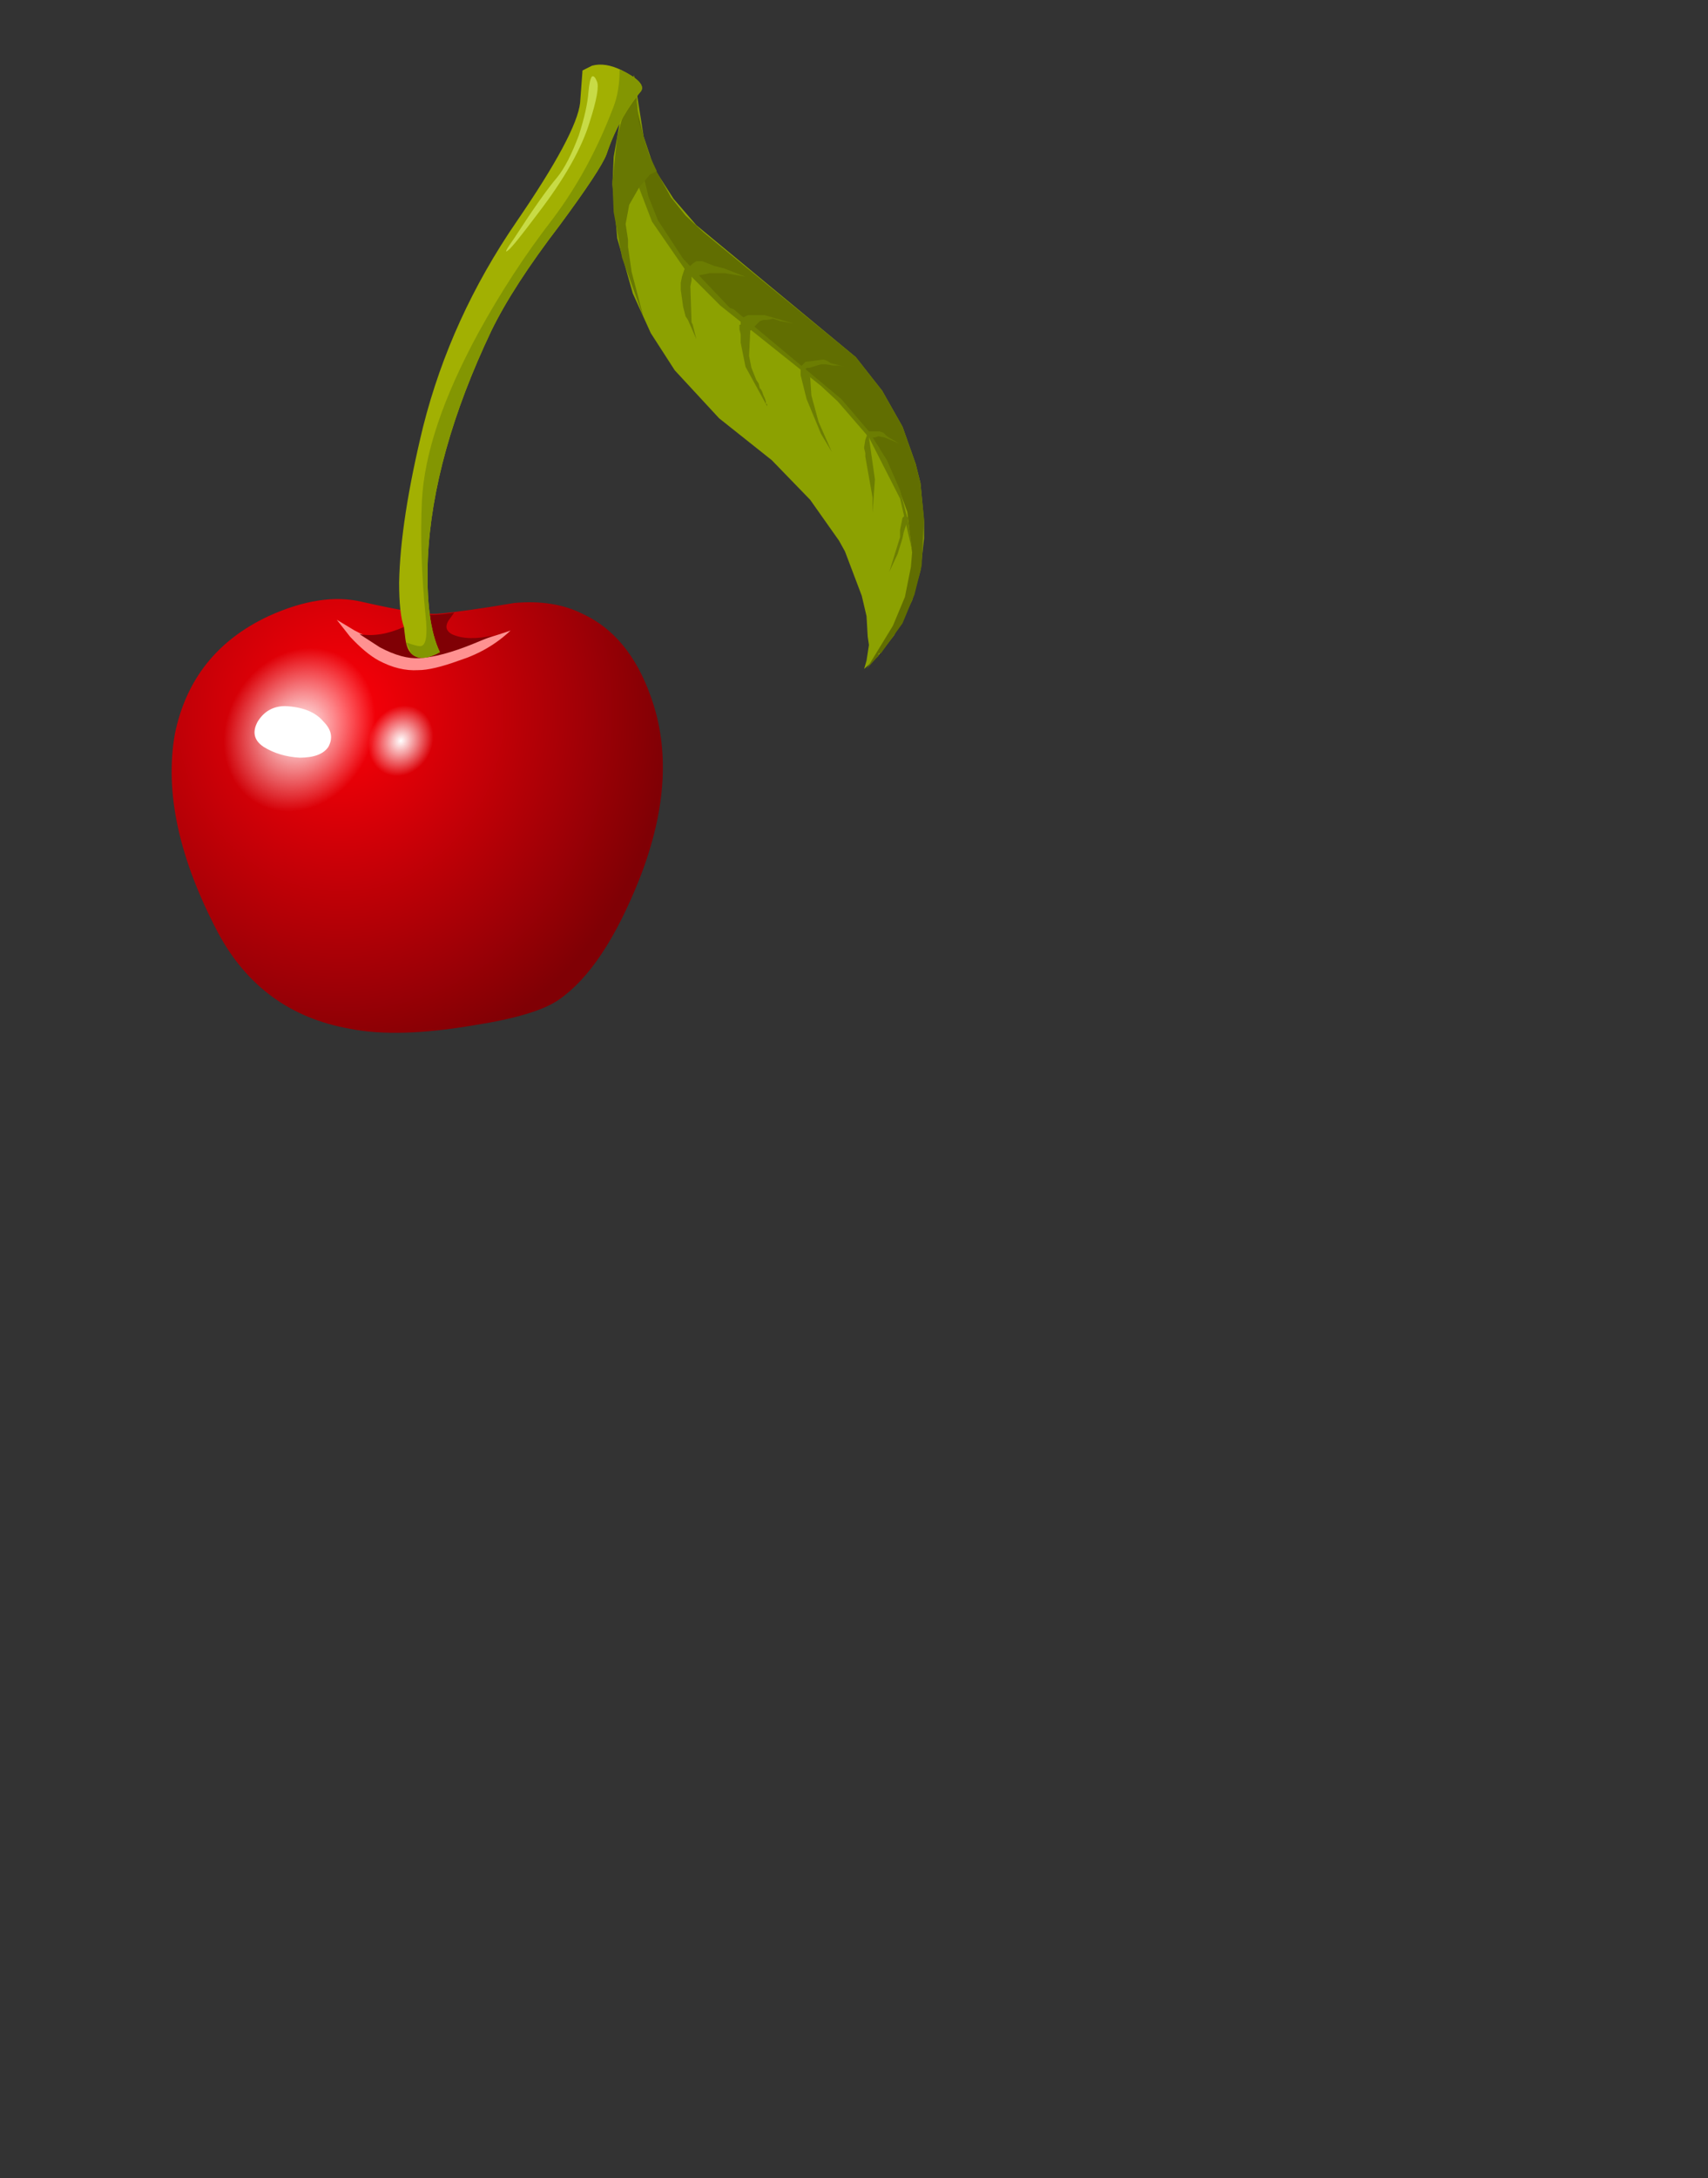 <?xml version="1.0" encoding="iso-8859-1"?>
<!-- Generator: Adobe Illustrator 15.1.0, SVG Export Plug-In . SVG Version: 6.00 Build 0)  -->
<!DOCTYPE svg PUBLIC "-//W3C//DTD SVG 1.1//EN" "http://www.w3.org/Graphics/SVG/1.1/DTD/svg11.dtd">
<svg version="1.1" id="flash0.ai" xmlns="http://www.w3.org/2000/svg" xmlns:xlink="http://www.w3.org/1999/xlink" x="0px" y="0px"
	 width="62.3px" height="79.4px" viewBox="0 0 62.3 79.4" style="enable-background:new 0 0 62.3 79.4;" xml:space="preserve">
<rect x="0" y="0" width="62.3" height="79.4" fill="#333333" stroke="none"/>
<symbol  id="flash0.ai_x5F_16_x2F_Layer_8_copy_x2F__x3C_Path_x3E__x5F_6" viewBox="-0.004 -4.754 4.358 4.757">
	<g id="Layer_1_3_">
		
			<radialGradient id="SVGID_1_" cx="-895.992" cy="-2.35" r="1.35" gradientTransform="matrix(1 0 -0.12 -1.093 897.56 -4.918)" gradientUnits="userSpaceOnUse">
			<stop  offset="0" style="stop-color:#FFFFFF"/>
			<stop  offset="1" style="stop-color:#FFFFFF;stop-opacity:0"/>
		</radialGradient>
		<path style="fill-rule:evenodd;clip-rule:evenodd;fill:url(#SVGID_1_);" d="M3.8-0.8c0.4-0.467,0.583-1.034,0.55-1.7
			C4.317-3.133,4.067-3.683,3.6-4.15c-0.467-0.434-0.983-0.633-1.55-0.6c-0.6,0.033-1.1,0.3-1.5,0.8C0.15-3.45-0.033-2.867,0-2.2
			c0.033,0.633,0.283,1.167,0.75,1.6C1.183-0.167,1.7,0.033,2.3,0C2.9-0.033,3.4-0.3,3.8-0.8z"/>
	</g>
</symbol>
<symbol  id="flash0.ai_x5F_16_x2F_Layer_8_copy_x2F__x3C_Path_x3E__x5F_7" viewBox="-0.015 -10.956 10.03 10.962">
	<g id="Layer_1_2_">
		
			<radialGradient id="SVGID_2_" cx="-1024.623" cy="91.501" r="3.138" gradientTransform="matrix(1 0.012 -0.135 -1.088 1041.244 106.359)" gradientUnits="userSpaceOnUse">
			<stop  offset="0" style="stop-color:#FFFFFF"/>
			<stop  offset="1" style="stop-color:#FFFFFF;stop-opacity:0"/>
		</radialGradient>
		<path style="fill-rule:evenodd;clip-rule:evenodd;fill:url(#SVGID_2_);" d="M8.8-1.75C9.7-2.883,10.1-4.2,10-5.7
			S9.317-8.467,8.25-9.5C7.217-10.533,6-11.017,4.6-10.95C3.233-10.883,2.1-10.3,1.2-9.2C0.3-8.067-0.1-6.75,0-5.25
			c0.133,1.5,0.717,2.767,1.75,3.8C2.783-0.417,4,0.067,5.4,0C6.767-0.067,7.9-0.65,8.8-1.75z"/>
	</g>
</symbol>
<g>
	<rect style="fill-rule:evenodd;clip-rule:evenodd;fill:#FFFFFF;fill-opacity:0;" width="40" height="40"/>
</g>
<g>
	<g>
		<polygon style="fill-rule:evenodd;clip-rule:evenodd;fill:#8CA101;" points="25.399,8.208 31.214,13.018 32.176,14.242 
			32.919,15.554 33.399,16.909 33.574,17.608 33.706,19.007 33.706,19.619 33.574,20.8 33.269,21.893 32.612,23.16 32.001,23.948 
			31.913,23.991 31.869,24.079 31.52,24.385 31.607,24.079 31.695,23.511 31.65,23.205 31.607,22.461 31.433,21.718 30.82,20.1 
			30.602,19.707 29.552,18.22 28.153,16.777 26.23,15.248 24.612,13.499 23.738,12.144 23.082,10.7 22.514,8.689 22.339,6.722 
			22.383,5.717 22.645,4.23 23.125,2.744 23.476,4.973 23.869,6.154 24.569,7.247 		"/>
		<polygon style="fill-rule:evenodd;clip-rule:evenodd;fill:#616E01;" points="25.006,7.858 25.662,8.471 31.214,13.018 
			32.176,14.242 32.919,15.554 33.399,16.909 33.574,17.608 33.706,18.92 33.618,20.625 33.356,21.674 32.919,22.723 32.132,23.816 
			32.045,23.816 32.045,23.904 31.607,24.385 32.569,22.811 33.007,21.762 33.225,20.669 33.269,20.144 33.094,18.657 
			32.788,17.827 32.744,17.739 32.656,17.608 32.045,16.297 31.258,15.248 30.121,14.111 26.404,11.094 24.743,9.389 23.694,7.64 
			23.125,5.891 22.907,4.667 22.995,3.574 23.169,3.137 23.257,4.055 23.65,5.717 24.481,7.203 		"/>
		<polygon style="fill-rule:evenodd;clip-rule:evenodd;fill:#6C7D02;" points="24,8.034 24.918,9.433 26.623,11.225 26.754,11.269 
			30.689,14.548 31.695,15.728 32.351,16.777 32.831,17.871 33.138,19.051 33.269,20.057 32.831,18.177 31.695,15.947 
			30.558,14.635 29.946,14.067 26.273,11.138 25.049,9.914 23.781,8.077 22.995,6.022 22.732,4.798 23.039,4.536 23.65,7.159 		"/>
		<polygon style="fill-rule:evenodd;clip-rule:evenodd;fill:#687802;" points="22.514,4.973 23.125,2.744 23.301,4.449 
			23.694,5.673 23.957,6.241 23.694,6.373 23.301,6.853 22.951,7.465 22.82,8.165 22.907,8.733 22.907,8.996 23.039,9.914 
			23.476,11.575 22.688,9.389 22.383,7.728 22.339,6.635 		"/>
		<polygon style="fill-rule:evenodd;clip-rule:evenodd;fill:#6C7D02;" points="24.875,10.088 24.962,9.826 25.006,9.739 
			25.049,9.695 25.225,9.782 25.268,9.826 25.268,10.001 25.225,10.088 25.225,10.22 25.181,10.438 25.225,11.75 25.268,11.837 
			25.399,12.362 25.093,11.662 25.006,11.531 24.918,11.182 24.831,10.569 24.831,10.307 		"/>
		<polygon style="fill-rule:evenodd;clip-rule:evenodd;fill:#6C7D02;" points="27.017,11.706 27.061,11.662 27.104,11.662 
			27.323,11.881 27.366,12.056 27.323,12.974 27.41,13.411 27.585,13.848 27.672,13.979 27.716,14.154 27.76,14.198 27.804,14.286 
			27.848,14.417 27.891,14.504 27.935,14.635 27.935,14.723 27.979,14.723 27.979,14.81 27.935,14.723 27.192,13.368 27.017,12.493 
			27.017,12.187 26.973,12.012 26.973,11.837 27.017,11.837 		"/>
		<polygon style="fill-rule:evenodd;clip-rule:evenodd;fill:#6C7D02;" points="29.552,13.761 29.596,14.417 29.858,15.378 
			30.339,16.471 29.946,15.815 29.421,14.548 29.203,13.674 29.203,13.324 29.246,13.368 29.378,13.455 29.465,13.586 		"/>
		<polygon style="fill-rule:evenodd;clip-rule:evenodd;fill:#6C7D02;" points="31.826,18.133 31.563,16.646 31.563,16.516 
			31.52,16.34 31.52,16.297 31.563,16.034 31.607,15.903 31.65,15.859 31.695,15.947 31.913,17.477 31.826,18.701 		"/>
		<polygon style="fill-rule:evenodd;clip-rule:evenodd;fill:#6C7D02;" points="32.744,20.188 32.438,20.843 32.831,19.576 
			32.831,19.313 32.919,18.876 33.007,18.789 33.138,18.876 32.963,19.401 32.919,19.619 		"/>
		<polygon style="fill-rule:evenodd;clip-rule:evenodd;fill:#6C7D02;" points="26.404,9.782 27.192,10.088 26.448,9.958 
			25.88,9.958 25.268,10.088 25.137,9.739 25.268,9.607 25.399,9.521 25.618,9.521 26.055,9.695 		"/>
		<polygon style="fill-rule:evenodd;clip-rule:evenodd;fill:#6C7D02;" points="27.279,11.488 27.891,11.488 28.94,11.793 
			28.459,11.706 28.197,11.619 27.979,11.662 27.848,11.662 27.716,11.706 27.366,12.056 27.017,11.619 		"/>
		<polygon style="fill-rule:evenodd;clip-rule:evenodd;fill:#6C7D02;" points="30.034,13.105 30.165,13.149 30.296,13.236 
			30.82,13.368 30.602,13.324 30.383,13.324 30.121,13.28 29.946,13.28 29.509,13.411 29.421,13.411 29.378,13.455 29.203,13.368 
			29.378,13.192 		"/>
		<polygon style="fill-rule:evenodd;clip-rule:evenodd;fill:#6C7D02;" points="31.65,15.728 32.088,15.728 32.22,15.772 
			32.351,15.903 32.788,16.165 32.263,15.947 32.045,15.903 31.913,15.947 31.695,15.947 31.607,15.859 		"/>
	</g>
	
		<radialGradient id="SVGID_3_" cx="23.404" cy="13.127" r="14.286" gradientTransform="matrix(0.593 0.643 0.586 -0.651 -9.155 19.464)" gradientUnits="userSpaceOnUse">
		<stop  offset="0" style="stop-color:#FF0008"/>
		<stop  offset="1" style="stop-color:#800005"/>
	</radialGradient>
	<path style="fill-rule:evenodd;clip-rule:evenodd;fill:url(#SVGID_3_);" d="M15.956,22.374c0.67-0.058,1.603-0.189,2.797-0.393
		c0.962-0.088,1.793,0.043,2.492,0.393c1.137,0.525,1.967,1.53,2.492,3.017c0.699,1.924,0.568,4.125-0.394,6.602
		c-0.875,2.215-1.865,3.702-2.973,4.459c-0.554,0.379-1.574,0.685-3.06,0.918c-1.865,0.321-3.381,0.365-4.547,0.132
		c-2.157-0.379-3.76-1.545-4.809-3.498c-1.428-2.71-1.953-5.129-1.574-7.257c0.408-1.982,1.545-3.41,3.41-4.285
		c1.283-0.583,2.419-0.758,3.411-0.524C14.6,22.257,15.519,22.402,15.956,22.374z"/>
	
		<use xlink:href="#flash0.ai_x5F_16_x2F_Layer_8_copy_x2F__x3C_Path_x3E__x5F_7"  width="10.03" height="10.962" x="-0.015" y="-10.956" transform="matrix(0.874 0 0 -0.874 7.2 21.8)" style="overflow:visible;opacity:0.621;enable-background:new    ;"/>
	
		<use xlink:href="#flash0.ai_x5F_16_x2F_Layer_8_copy_x2F__x3C_Path_x3E__x5F_6"  width="4.358" height="4.757" x="-0.004" y="-4.754" transform="matrix(0.874 0 0 -0.874 13 24.95)" style="overflow:visible;opacity:0.449;enable-background:new    ;"/>
	<path style="fill-rule:evenodd;clip-rule:evenodd;fill:#FFFFFF;" d="M10.403,25.74c0.641,0.029,1.107,0.218,1.399,0.568
		c0.292,0.292,0.35,0.598,0.175,0.918c-0.175,0.262-0.524,0.394-1.049,0.394c-0.496-0.029-0.933-0.16-1.312-0.394
		c-0.35-0.233-0.423-0.539-0.219-0.918C9.631,25.93,9.966,25.74,10.403,25.74z"/>
	<path style="fill-rule:evenodd;clip-rule:evenodd;fill:#FF9191;" d="M14.6,23.685l0.525-0.087c0.379-0.029,0.7-0.029,0.962,0
		c0.408,0.029,1.253-0.175,2.536-0.612c-0.525,0.495-1.151,0.86-1.88,1.093c-0.641,0.233-1.137,0.35-1.487,0.35
		c-0.466,0.029-0.947-0.087-1.442-0.35c-0.321-0.175-0.67-0.466-1.049-0.874l-0.481-0.612l0.656,0.394
		C13.493,23.277,14.046,23.511,14.6,23.685z"/>
	<path style="fill-rule:evenodd;clip-rule:evenodd;fill:#800005;" d="M13.114,23.117c0.495,0.088,1.034,0,1.618-0.262
		c0.408-0.029,0.568-0.102,0.48-0.218c0.029-0.059,0.059-0.117,0.087-0.175c0.088-0.116,0.16-0.146,0.219-0.087
		c0.117,0.059,0.466,0.044,1.049-0.043l-0.218,0.306c-0.117,0.204-0.073,0.364,0.131,0.48c0.379,0.175,0.889,0.19,1.53,0.043
		l-0.743,0.306c-0.787,0.321-1.443,0.496-1.968,0.525c-0.408,0.029-0.889-0.102-1.442-0.394L13.114,23.117z"/>
	<path style="fill-rule:evenodd;clip-rule:evenodd;fill:#A2B002;" d="M17.923,12.056c-1.428,3.002-2.201,5.771-2.317,8.307
		c-0.058,1.544,0.087,2.681,0.438,3.41c-0.467,0.262-0.816,0.277-1.049,0.044c-0.117-0.117-0.19-0.321-0.219-0.612l-0.043-0.35
		c-0.117-0.32-0.175-0.86-0.175-1.618c0.029-1.516,0.321-3.41,0.875-5.683c0.67-2.652,1.807-5.145,3.41-7.477
		c1.458-2.127,2.23-3.57,2.317-4.328l0.087-1.18l0.35-0.175c0.321-0.087,0.686-0.029,1.093,0.175c0.583,0.292,0.816,0.539,0.7,0.743
		c-0.554,0.67-0.977,1.443-1.268,2.317c-0.146,0.379-0.714,1.239-1.705,2.58C19.278,9.695,18.448,10.978,17.923,12.056z"/>
	<path style="fill-rule:evenodd;clip-rule:evenodd;fill:#839602;" d="M17.442,12.144c0.816-1.487,1.72-2.872,2.711-4.153
		c0.903-1.195,1.646-2.565,2.23-4.11c0.146-0.379,0.218-0.831,0.218-1.355l0.087,0.043c0.583,0.292,0.816,0.539,0.7,0.743
		c-0.554,0.67-0.977,1.443-1.268,2.317c-0.146,0.379-0.714,1.239-1.705,2.58c-1.137,1.486-1.967,2.769-2.492,3.847
		c-1.428,3.002-2.201,5.771-2.317,8.307c-0.058,1.544,0.087,2.681,0.438,3.41c-0.467,0.262-0.816,0.277-1.049,0.044l-0.175-0.394
		c0.263,0.088,0.423,0.131,0.481,0.131c0.233,0.029,0.306-0.35,0.219-1.137c-0.146-1.487-0.189-2.871-0.131-4.153
		C15.475,16.544,16.16,14.504,17.442,12.144z"/>
	<path style="fill-rule:evenodd;clip-rule:evenodd;fill:#C8DB46;" d="M21.464,3.355c0.029-0.32,0.073-0.51,0.131-0.568
		c0.059-0.029,0.117,0.029,0.175,0.175c0.087,0.174,0,0.67-0.262,1.486c-0.292,0.962-0.918,2.069-1.88,3.323
		c-0.612,0.816-0.977,1.268-1.093,1.355c-0.146,0.117-0.073-0.029,0.218-0.437c0.7-1.079,1.225-1.822,1.574-2.229
		c0.262-0.321,0.525-0.831,0.787-1.53C21.319,4.289,21.435,3.764,21.464,3.355z"/>
</g>
</svg>
